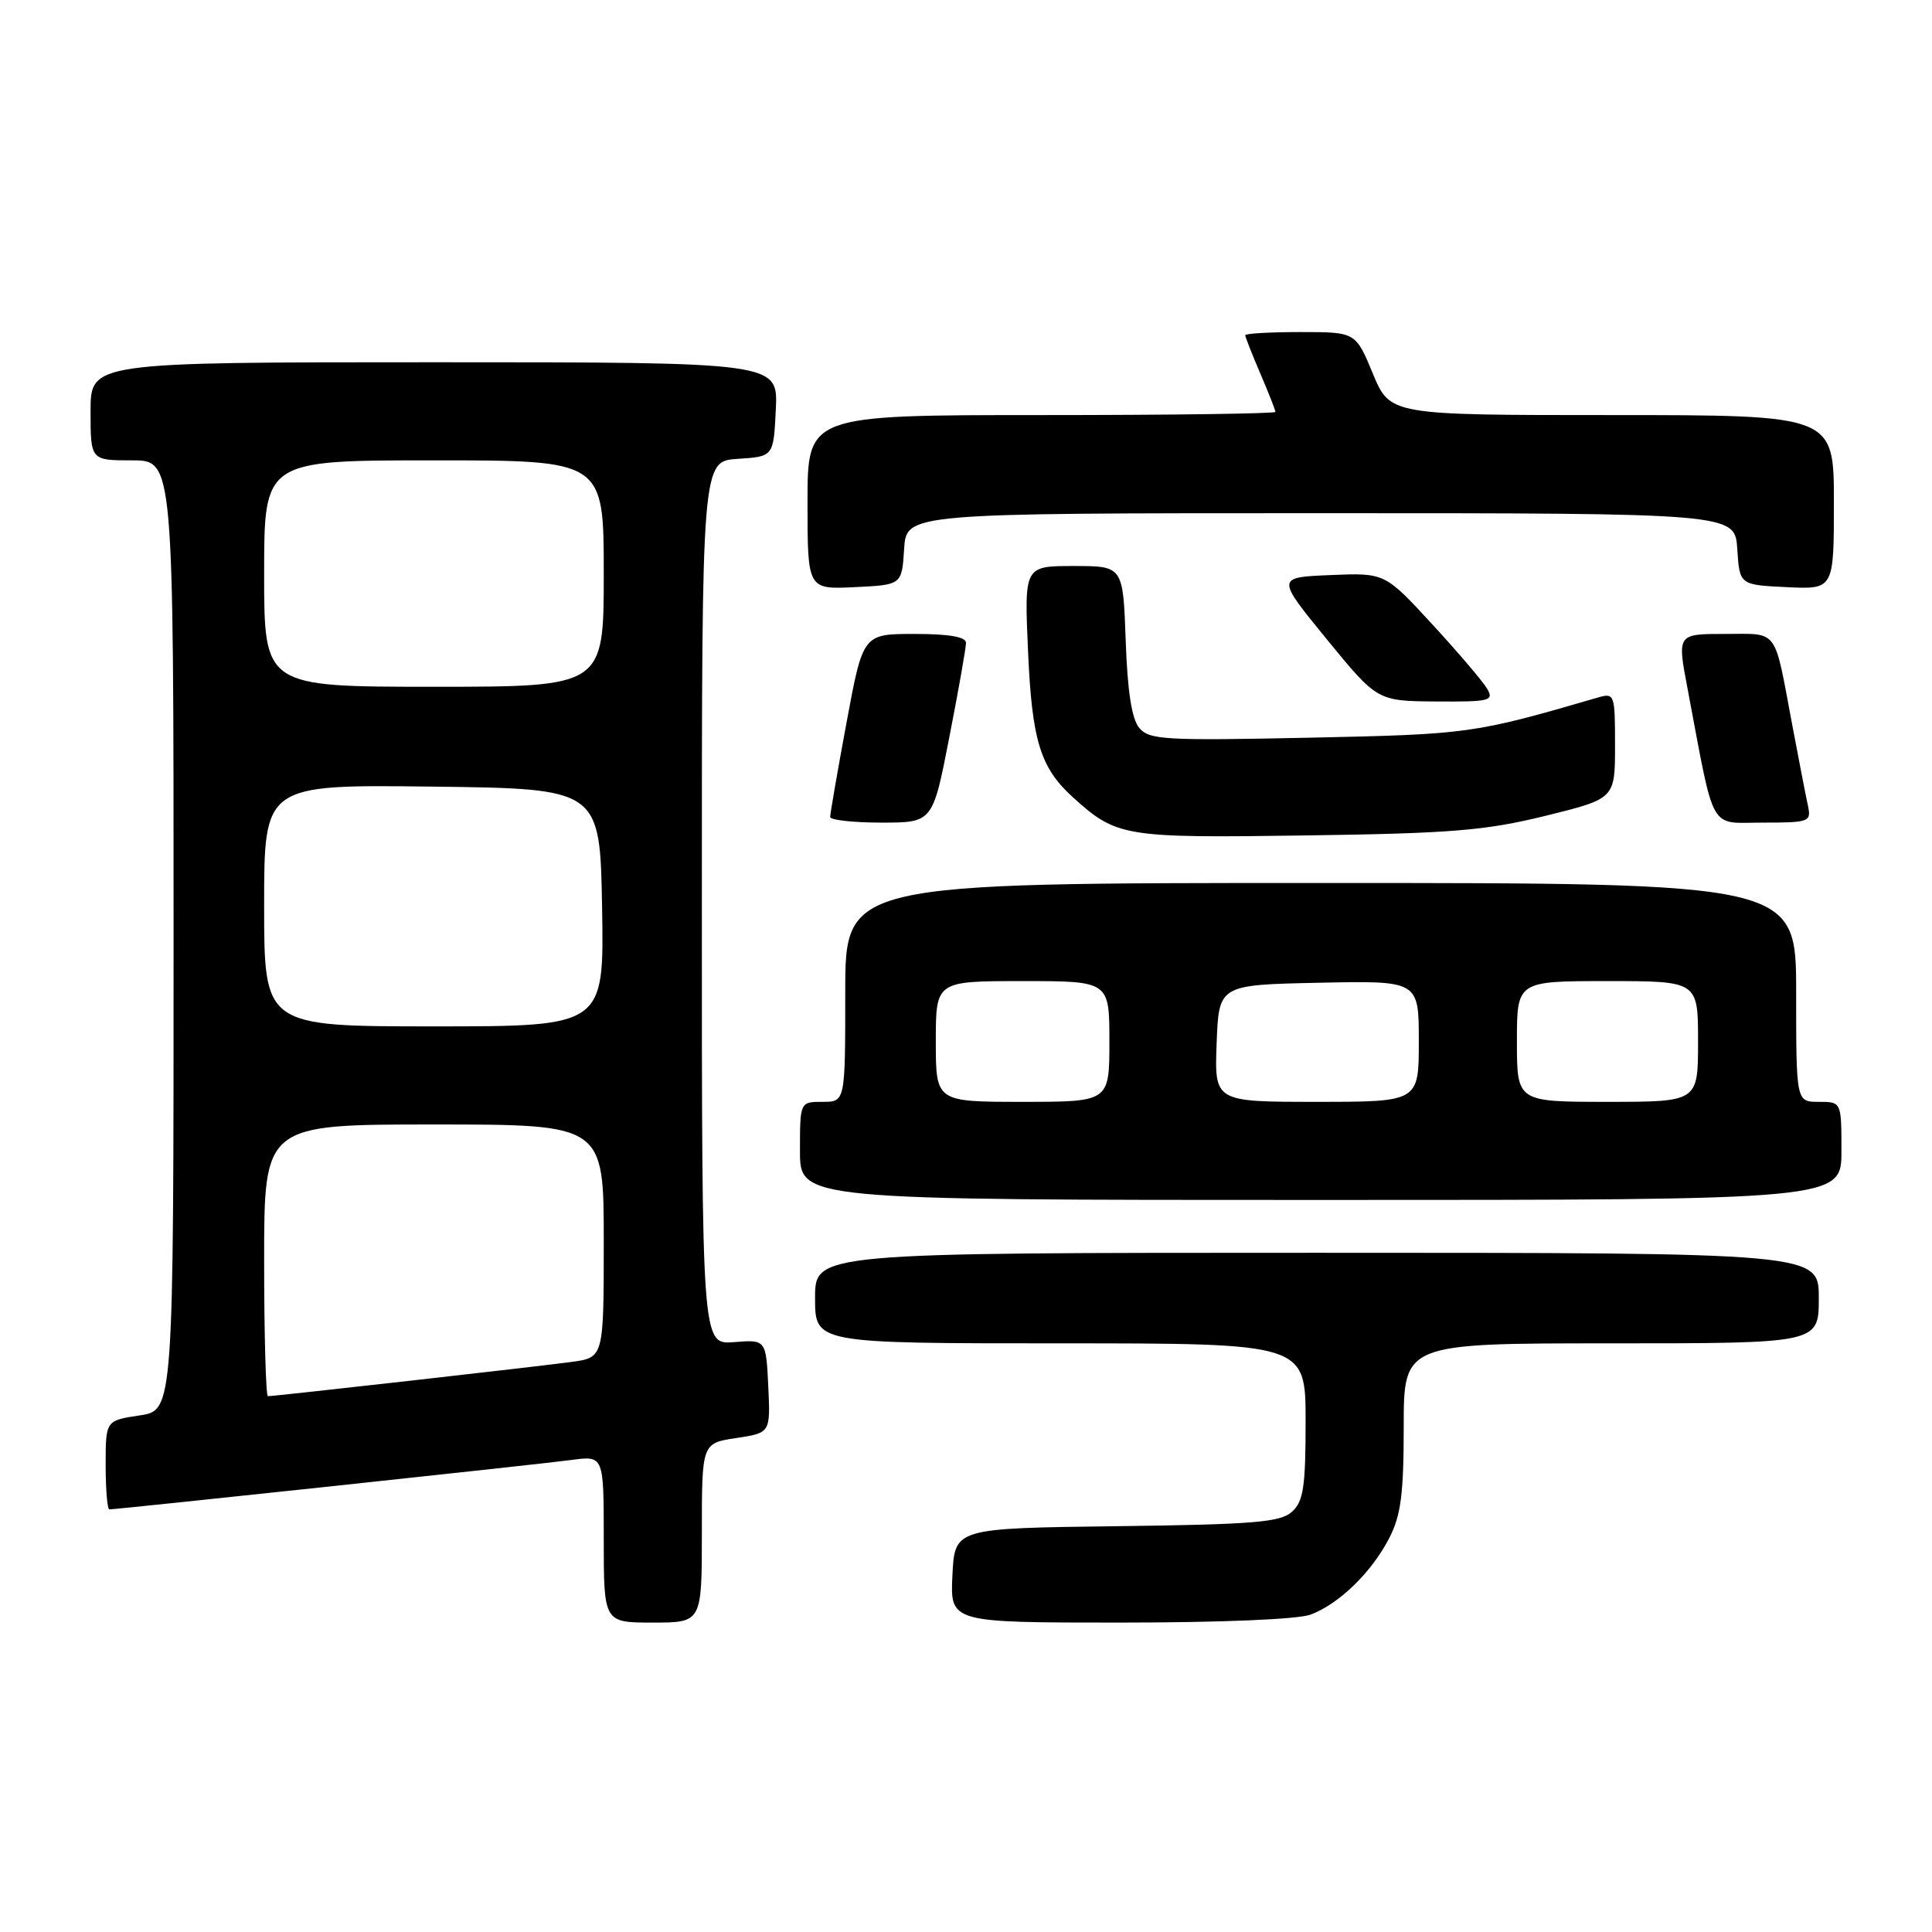<?xml version="1.0" encoding="UTF-8" standalone="no"?>
<!DOCTYPE svg PUBLIC "-//W3C//DTD SVG 1.1//EN" "http://www.w3.org/Graphics/SVG/1.1/DTD/svg11.dtd" >
<svg xmlns="http://www.w3.org/2000/svg" xmlns:xlink="http://www.w3.org/1999/xlink" version="1.1" viewBox="0 0 256 256">
 <g >
 <path fill="currentColor"
d=" M 93.00 203.11 C 93.00 191.23 93.00 191.23 97.55 190.55 C 102.09 189.86 102.09 189.86 101.80 183.68 C 101.50 177.50 101.50 177.50 97.25 177.84 C 93.00 178.17 93.00 178.17 93.00 119.64 C 93.00 61.11 93.00 61.11 97.75 60.80 C 102.50 60.50 102.50 60.50 102.80 54.25 C 103.10 48.00 103.10 48.00 57.55 48.00 C 12.00 48.00 12.00 48.00 12.00 54.50 C 12.00 61.00 12.00 61.00 17.50 61.00 C 23.00 61.00 23.00 61.00 23.00 123.94 C 23.00 186.88 23.00 186.88 18.50 187.55 C 14.00 188.23 14.00 188.23 14.00 194.11 C 14.00 197.35 14.22 200.00 14.49 200.00 C 15.56 200.00 71.79 193.99 75.75 193.45 C 80.00 192.88 80.00 192.88 80.00 203.94 C 80.00 215.00 80.00 215.00 86.50 215.00 C 93.00 215.00 93.00 215.00 93.00 203.11 Z  M 173.68 213.94 C 177.46 212.51 181.76 208.32 184.09 203.79 C 185.63 200.80 186.00 197.94 186.00 189.04 C 186.00 178.00 186.00 178.00 213.50 178.00 C 241.00 178.00 241.00 178.00 241.00 172.00 C 241.00 166.00 241.00 166.00 174.50 166.00 C 108.00 166.00 108.00 166.00 108.00 172.00 C 108.00 178.00 108.00 178.00 140.50 178.00 C 173.00 178.00 173.00 178.00 173.00 188.35 C 173.00 197.05 172.71 198.95 171.19 200.32 C 169.66 201.71 166.13 202.00 147.94 202.23 C 126.50 202.50 126.50 202.50 126.20 208.75 C 125.90 215.00 125.90 215.00 148.39 215.00 C 161.84 215.00 172.00 214.57 173.68 213.94 Z  M 244.00 152.50 C 244.00 146.00 244.00 146.00 241.00 146.00 C 238.00 146.00 238.00 146.00 238.00 131.50 C 238.00 117.00 238.00 117.00 175.00 117.00 C 112.00 117.00 112.00 117.00 112.00 131.50 C 112.00 146.00 112.00 146.00 109.00 146.00 C 106.00 146.00 106.00 146.00 106.00 152.50 C 106.00 159.00 106.00 159.00 175.00 159.00 C 244.00 159.00 244.00 159.00 244.00 152.50 Z  M 204.75 108.11 C 214.00 105.83 214.00 105.83 214.00 98.80 C 214.00 91.98 213.93 91.79 211.75 92.42 C 195.28 97.22 194.65 97.30 173.45 97.75 C 154.32 98.15 152.27 98.03 150.95 96.45 C 149.96 95.25 149.39 91.56 149.16 84.85 C 148.81 75.00 148.81 75.00 142.27 75.00 C 135.72 75.00 135.72 75.00 136.22 86.28 C 136.74 98.13 137.84 101.71 142.15 105.63 C 147.96 110.89 148.88 111.05 173.00 110.70 C 192.31 110.43 196.81 110.06 204.75 108.11 Z  M 125.79 97.68 C 127.01 91.46 128.00 85.83 128.00 85.18 C 128.00 84.39 125.76 84.00 121.18 84.00 C 114.35 84.00 114.35 84.00 112.17 95.75 C 110.97 102.21 110.00 107.84 110.00 108.25 C 110.00 108.66 113.06 109.00 116.79 109.00 C 123.59 109.00 123.59 109.00 125.79 97.68 Z  M 239.56 106.75 C 239.29 105.51 238.35 100.67 237.47 96.00 C 235.03 83.03 235.75 84.00 228.55 84.00 C 222.23 84.00 222.23 84.00 223.61 91.25 C 227.28 110.65 226.35 109.00 233.59 109.00 C 239.75 109.00 240.02 108.90 239.56 106.75 Z  M 197.05 91.25 C 196.48 90.29 193.21 86.44 189.76 82.70 C 183.50 75.90 183.50 75.90 176.30 76.20 C 169.10 76.50 169.10 76.50 175.80 84.70 C 182.50 92.89 182.50 92.89 190.29 92.95 C 197.43 93.00 197.99 92.86 197.05 91.25 Z  M 119.80 72.75 C 120.11 68.00 120.11 68.00 175.00 68.00 C 229.89 68.00 229.89 68.00 230.20 72.75 C 230.50 77.50 230.50 77.50 236.75 77.80 C 243.00 78.10 243.00 78.10 243.00 66.55 C 243.00 55.00 243.00 55.00 213.60 55.00 C 184.19 55.00 184.19 55.00 181.91 49.50 C 179.63 44.00 179.63 44.00 172.32 44.00 C 168.29 44.00 165.00 44.19 165.00 44.42 C 165.00 44.65 165.90 46.93 167.00 49.50 C 168.10 52.07 169.00 54.35 169.00 54.58 C 169.00 54.81 155.05 55.00 138.00 55.00 C 107.00 55.00 107.00 55.00 107.00 66.55 C 107.00 78.10 107.00 78.10 113.25 77.80 C 119.50 77.50 119.50 77.50 119.80 72.75 Z  M 35.00 167.00 C 35.00 149.00 35.00 149.00 57.50 149.00 C 80.00 149.00 80.00 149.00 80.00 164.44 C 80.00 179.88 80.00 179.88 75.75 180.46 C 71.48 181.05 36.44 185.00 35.50 185.00 C 35.23 185.00 35.00 176.90 35.00 167.00 Z  M 35.00 119.98 C 35.00 103.96 35.00 103.96 57.25 104.23 C 79.50 104.50 79.50 104.50 79.78 120.25 C 80.05 136.00 80.05 136.00 57.53 136.00 C 35.00 136.00 35.00 136.00 35.00 119.98 Z  M 35.00 76.00 C 35.00 61.00 35.00 61.00 57.50 61.00 C 80.00 61.00 80.00 61.00 80.00 76.00 C 80.00 91.00 80.00 91.00 57.50 91.00 C 35.00 91.00 35.00 91.00 35.00 76.00 Z  M 124.00 138.00 C 124.00 130.00 124.00 130.00 135.50 130.00 C 147.00 130.00 147.00 130.00 147.00 138.00 C 147.00 146.00 147.00 146.00 135.50 146.00 C 124.00 146.00 124.00 146.00 124.00 138.00 Z  M 161.21 138.25 C 161.50 130.50 161.50 130.50 174.75 130.22 C 188.00 129.94 188.00 129.94 188.00 137.97 C 188.00 146.00 188.00 146.00 174.46 146.00 C 160.92 146.00 160.92 146.00 161.21 138.25 Z  M 201.00 138.00 C 201.00 130.00 201.00 130.00 213.00 130.00 C 225.00 130.00 225.00 130.00 225.00 138.00 C 225.00 146.00 225.00 146.00 213.00 146.00 C 201.00 146.00 201.00 146.00 201.00 138.00 Z "/>
</g>
</svg>